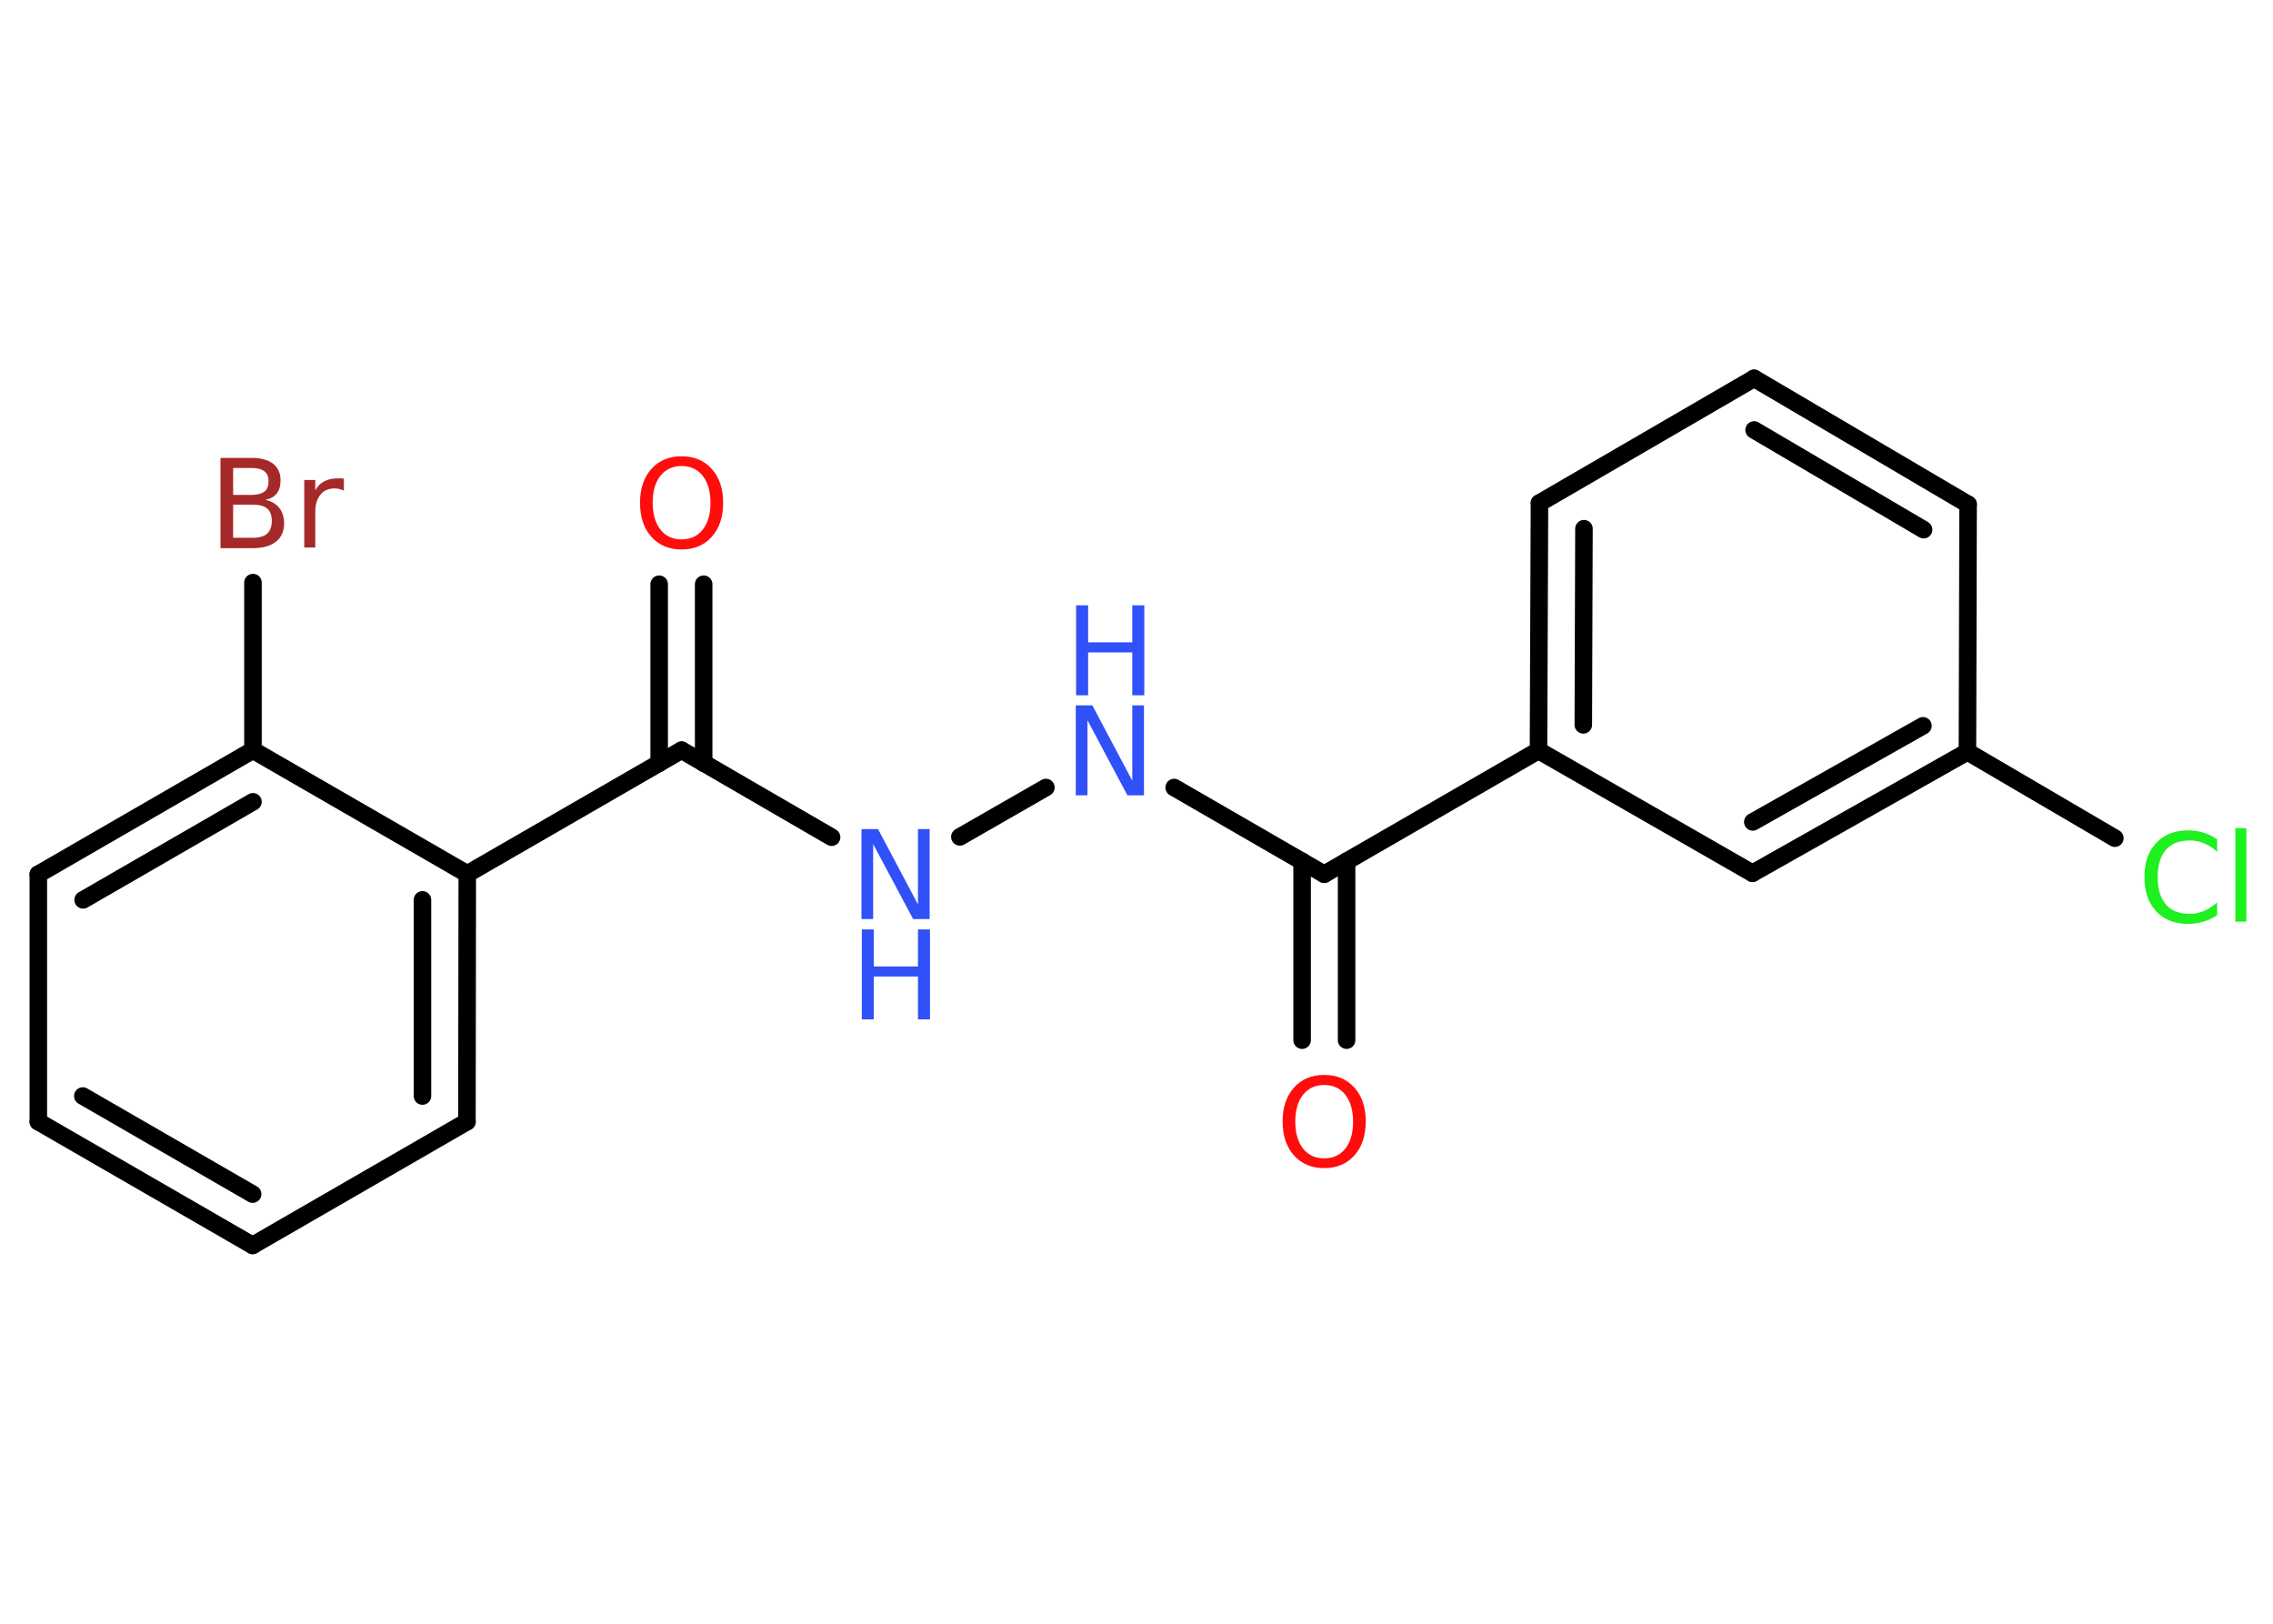 <?xml version='1.0' encoding='UTF-8'?>
<!DOCTYPE svg PUBLIC "-//W3C//DTD SVG 1.1//EN" "http://www.w3.org/Graphics/SVG/1.1/DTD/svg11.dtd">
<svg version='1.2' xmlns='http://www.w3.org/2000/svg' xmlns:xlink='http://www.w3.org/1999/xlink' width='70.0mm' height='50.0mm' viewBox='0 0 70.0 50.0'>
  <desc>Generated by the Chemistry Development Kit (http://github.com/cdk)</desc>
  <g stroke-linecap='round' stroke-linejoin='round' stroke='#000000' stroke-width='.54' fill='#3050F8'>
    <rect x='.0' y='.0' width='70.0' height='50.0' fill='#FFFFFF' stroke='none'/>
    <g id='mol1' class='mol'>
      <g id='mol1bnd1' class='bond'>
        <line x1='40.1' y1='32.03' x2='40.1' y2='26.52'/>
        <line x1='41.47' y1='32.03' x2='41.47' y2='26.52'/>
      </g>
      <line id='mol1bnd2' class='bond' x1='40.78' y1='26.92' x2='36.16' y2='24.25'/>
      <line id='mol1bnd3' class='bond' x1='32.21' y1='24.25' x2='29.56' y2='25.77'/>
      <line id='mol1bnd4' class='bond' x1='25.61' y1='25.78' x2='20.99' y2='23.1'/>
      <g id='mol1bnd5' class='bond'>
        <line x1='20.3' y1='23.5' x2='20.3' y2='17.99'/>
        <line x1='21.67' y1='23.5' x2='21.67' y2='17.99'/>
      </g>
      <line id='mol1bnd6' class='bond' x1='20.99' y1='23.1' x2='14.39' y2='26.91'/>
      <g id='mol1bnd7' class='bond'>
        <line x1='14.38' y1='34.54' x2='14.39' y2='26.91'/>
        <line x1='13.01' y1='33.75' x2='13.01' y2='27.71'/>
      </g>
      <line id='mol1bnd8' class='bond' x1='14.38' y1='34.54' x2='7.78' y2='38.35'/>
      <g id='mol1bnd9' class='bond'>
        <line x1='1.18' y1='34.54' x2='7.78' y2='38.35'/>
        <line x1='2.55' y1='33.75' x2='7.78' y2='36.77'/>
      </g>
      <line id='mol1bnd10' class='bond' x1='1.18' y1='34.54' x2='1.18' y2='26.92'/>
      <g id='mol1bnd11' class='bond'>
        <line x1='7.79' y1='23.1' x2='1.18' y2='26.92'/>
        <line x1='7.79' y1='24.69' x2='2.56' y2='27.71'/>
      </g>
      <line id='mol1bnd12' class='bond' x1='14.39' y1='26.91' x2='7.79' y2='23.1'/>
      <line id='mol1bnd13' class='bond' x1='7.79' y1='23.1' x2='7.79' y2='17.94'/>
      <line id='mol1bnd14' class='bond' x1='40.78' y1='26.92' x2='47.38' y2='23.11'/>
      <g id='mol1bnd15' class='bond'>
        <line x1='47.41' y1='15.49' x2='47.38' y2='23.11'/>
        <line x1='48.78' y1='16.28' x2='48.76' y2='22.32'/>
      </g>
      <line id='mol1bnd16' class='bond' x1='47.41' y1='15.49' x2='54.02' y2='11.65'/>
      <g id='mol1bnd17' class='bond'>
        <line x1='60.61' y1='15.53' x2='54.02' y2='11.65'/>
        <line x1='59.24' y1='16.31' x2='54.02' y2='13.24'/>
      </g>
      <line id='mol1bnd18' class='bond' x1='60.61' y1='15.53' x2='60.59' y2='23.15'/>
      <line id='mol1bnd19' class='bond' x1='60.59' y1='23.15' x2='65.13' y2='25.81'/>
      <g id='mol1bnd20' class='bond'>
        <line x1='53.97' y1='26.89' x2='60.59' y2='23.15'/>
        <line x1='53.98' y1='25.31' x2='59.22' y2='22.35'/>
      </g>
      <line id='mol1bnd21' class='bond' x1='47.38' y1='23.11' x2='53.97' y2='26.89'/>
      <path id='mol1atm1' class='atom' d='M40.78 33.41q-.41 .0 -.65 .3q-.24 .3 -.24 .83q.0 .52 .24 .83q.24 .3 .65 .3q.41 .0 .65 -.3q.24 -.3 .24 -.83q.0 -.52 -.24 -.83q-.24 -.3 -.65 -.3zM40.78 33.1q.58 .0 .93 .39q.35 .39 .35 1.04q.0 .66 -.35 1.05q-.35 .39 -.93 .39q-.58 .0 -.93 -.39q-.35 -.39 -.35 -1.05q.0 -.65 .35 -1.04q.35 -.39 .93 -.39z' stroke='none' fill='#FF0D0D'/>
      <g id='mol1atm3' class='atom'>
        <path d='M33.14 21.72h.5l1.23 2.32v-2.32h.36v2.77h-.51l-1.23 -2.31v2.31h-.36v-2.77z' stroke='none'/>
        <path d='M33.14 18.64h.37v1.14h1.36v-1.14h.37v2.77h-.37v-1.32h-1.36v1.32h-.37v-2.77z' stroke='none'/>
      </g>
      <g id='mol1atm4' class='atom'>
        <path d='M26.54 25.53h.5l1.23 2.32v-2.32h.36v2.77h-.51l-1.23 -2.31v2.31h-.36v-2.77z' stroke='none'/>
        <path d='M26.54 28.62h.37v1.14h1.36v-1.14h.37v2.77h-.37v-1.32h-1.36v1.32h-.37v-2.77z' stroke='none'/>
      </g>
      <path id='mol1atm6' class='atom' d='M20.99 14.35q-.41 .0 -.65 .3q-.24 .3 -.24 .83q.0 .52 .24 .83q.24 .3 .65 .3q.41 .0 .65 -.3q.24 -.3 .24 -.83q.0 -.52 -.24 -.83q-.24 -.3 -.65 -.3zM20.99 14.05q.58 .0 .93 .39q.35 .39 .35 1.04q.0 .66 -.35 1.05q-.35 .39 -.93 .39q-.58 .0 -.93 -.39q-.35 -.39 -.35 -1.05q.0 -.65 .35 -1.04q.35 -.39 .93 -.39z' stroke='none' fill='#FF0D0D'/>
      <path id='mol1atm13' class='atom' d='M7.18 15.54v1.02h.6q.31 .0 .45 -.13q.14 -.13 .14 -.39q.0 -.26 -.14 -.38q-.14 -.12 -.45 -.12h-.6zM7.18 14.41v.83h.55q.27 .0 .41 -.1q.13 -.1 .13 -.32q.0 -.21 -.13 -.31q-.13 -.1 -.41 -.1h-.55zM6.8 14.1h.95q.43 .0 .66 .18q.23 .18 .23 .51q.0 .26 -.12 .41q-.12 .15 -.35 .19q.28 .06 .43 .25q.15 .19 .15 .47q.0 .37 -.25 .57q-.25 .2 -.72 .2h-.99v-2.77zM10.59 15.11q-.06 -.03 -.13 -.05q-.07 -.02 -.15 -.02q-.29 .0 -.44 .19q-.16 .19 -.16 .54v1.09h-.34v-2.08h.34v.32q.1 -.19 .28 -.28q.17 -.09 .42 -.09q.04 .0 .08 .0q.04 .0 .1 .01v.35z' stroke='none' fill='#A62929'/>
      <path id='mol1atm19' class='atom' d='M68.28 25.83v.4q-.19 -.18 -.4 -.26q-.21 -.09 -.45 -.09q-.47 .0 -.73 .29q-.25 .29 -.25 .84q.0 .55 .25 .84q.25 .29 .73 .29q.24 .0 .45 -.09q.21 -.09 .4 -.26v.39q-.2 .14 -.42 .2q-.22 .07 -.47 .07q-.63 .0 -.99 -.39q-.36 -.39 -.36 -1.05q.0 -.67 .36 -1.05q.36 -.39 .99 -.39q.25 .0 .47 .07q.22 .07 .41 .2zM68.84 25.5h.34v2.88h-.34v-2.88z' stroke='none' fill='#1FF01F'/>
    </g>
  </g>
</svg>
